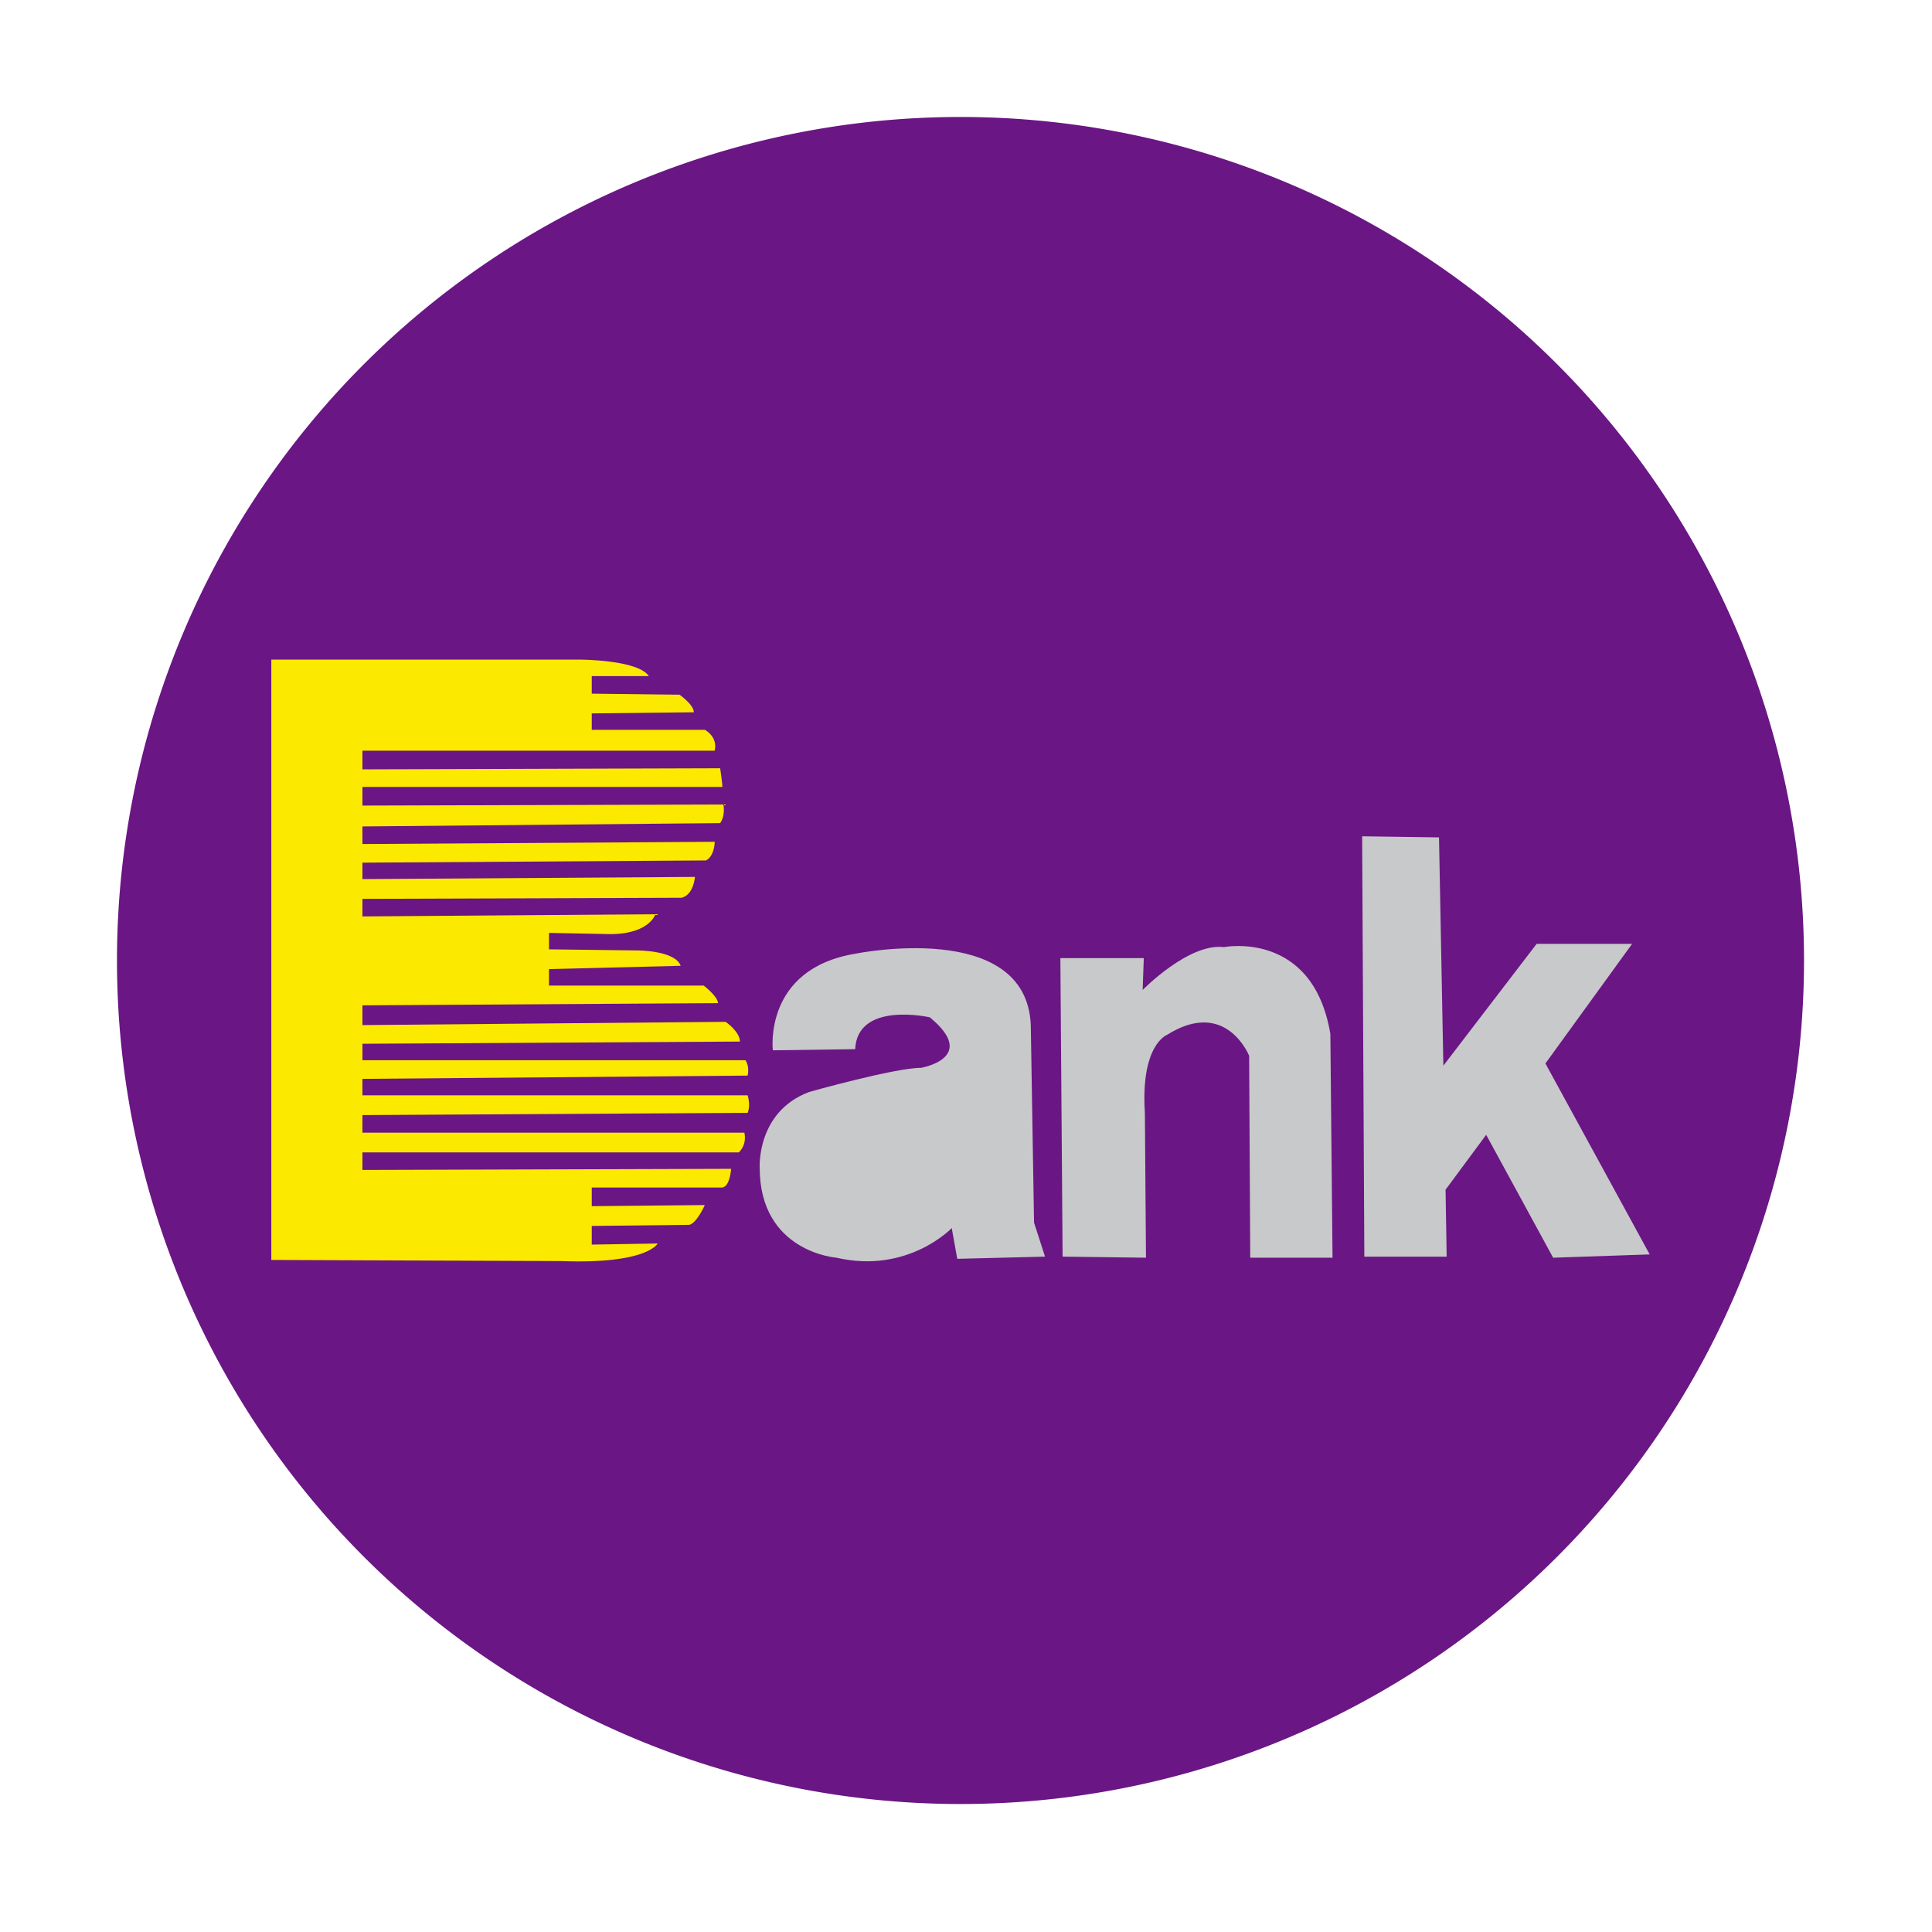 <?xml version="1.0" standalone="no"?><!DOCTYPE svg PUBLIC "-//W3C//DTD SVG 1.1//EN" "http://www.w3.org/Graphics/SVG/1.1/DTD/svg11.dtd"><svg t="1550733740763" class="icon" style="" viewBox="0 0 1024 1024" version="1.1" xmlns="http://www.w3.org/2000/svg" p-id="3343" xmlns:xlink="http://www.w3.org/1999/xlink" width="320" height="320"><defs><style type="text/css"></style></defs><path d="M62 509.082a447.082 447.082 0 1 0 894.165 0A447.082 447.082 0 1 0 62 509.082z" fill="#6A1684" p-id="3344"></path><path d="M143.794 349.609h163.454s30.826 0 36.649 8.729h-30.256v9.311l46.53 0.57s7.567 5.243 7.567 9.311l-54.098 0.58v8.719h59.92s6.986 3.498 5.253 11.054H192.101v9.892l189.597-0.582s1.163 7.567 1.163 9.892H192.101v9.881l191.34-0.57s1.162 5.812-1.744 9.881l-189.597 1.755v9.31l186.713-1.173s0 7.567-4.672 9.891l-182.041 1.163v8.719l176.24-1.163s-0.604 9.31-6.996 11.054l-169.244 0.581v9.31l155.294-1.162s-3.487 11.635-27.35 10.462l-29.06-0.57v8.719l47.101 0.58s19.782 0 22.689 8.138l-69.801 1.754v8.729h82.006s7.567 5.812 7.567 9.311l-188.446 1.162v10.473l192.514-1.732s7.567 5.22 7.567 10.462l-200.07 1.163v8.729h202.987s2.313 2.917 1.162 8.147l-204.16 1.732v8.719h204.161s1.743 5.23 0 9.299l-204.161 1.174v9.31h202.416s1.744 5.812-2.906 10.473H192.101v9.299l195.42-0.592s-0.57 9.322-4.661 9.904H313.64v9.891l59.92-0.592s-4.08 9.31-8.137 10.484l-51.783 0.592v9.881l34.917-0.582s-5.253 11.043-51.18 9.311l-153.573-0.592V349.609h-0.011z" fill="#FBE900" p-id="3345"></path><path d="M409.618 556.687s-5.22-43.044 43.646-51.191c0 0 90.724-18.61 93.072 37.811l1.731 104.695 5.824 18.04-46.529 1.163-2.918-16.286s-23.271 24.434-61.082 15.694c0 0-40.707-2.907-40.707-47.704 0 0-1.743-29.653 26.177-40.126 0 0 45.367-12.809 59.328-12.809 0 0 30.826-5.242 4.649-26.769 0 0-38.393-8.718-39.545 16.878l-43.646 0.604z m152.4-48.867h44.216l-0.604 16.878s24.445-25.015 43.054-22.701c0 0 47.134-9.299 56.434 45.971l1.151 118.645h-43.613l-0.582-107.021s-12.217-30.826-43.612-11.043c0 0-13.983 5.23-11.647 41.287l0.582 76.776-44.194-0.57-1.185-158.222z m159.943-64.569l40.741 0.58 2.313 120.993 49.447-64.571h50.599l-45.949 63.408L874.373 664.869l-51.18 1.744-35.487-65.14-21.527 29.094 0.581 35.488h-43.635l-1.163-222.803zM503.841 590.43s-0.57 16.866 0 20.354c0 0-5.231 16.866-19.761 19.784 0 0-27.943 16.854-37.253-4.65 0 0-4.057-12.809 9.31-18.04 0.011-0.011 45.39-11.647 47.704-17.448z" fill="#C8C9CA" p-id="3346"></path></svg>